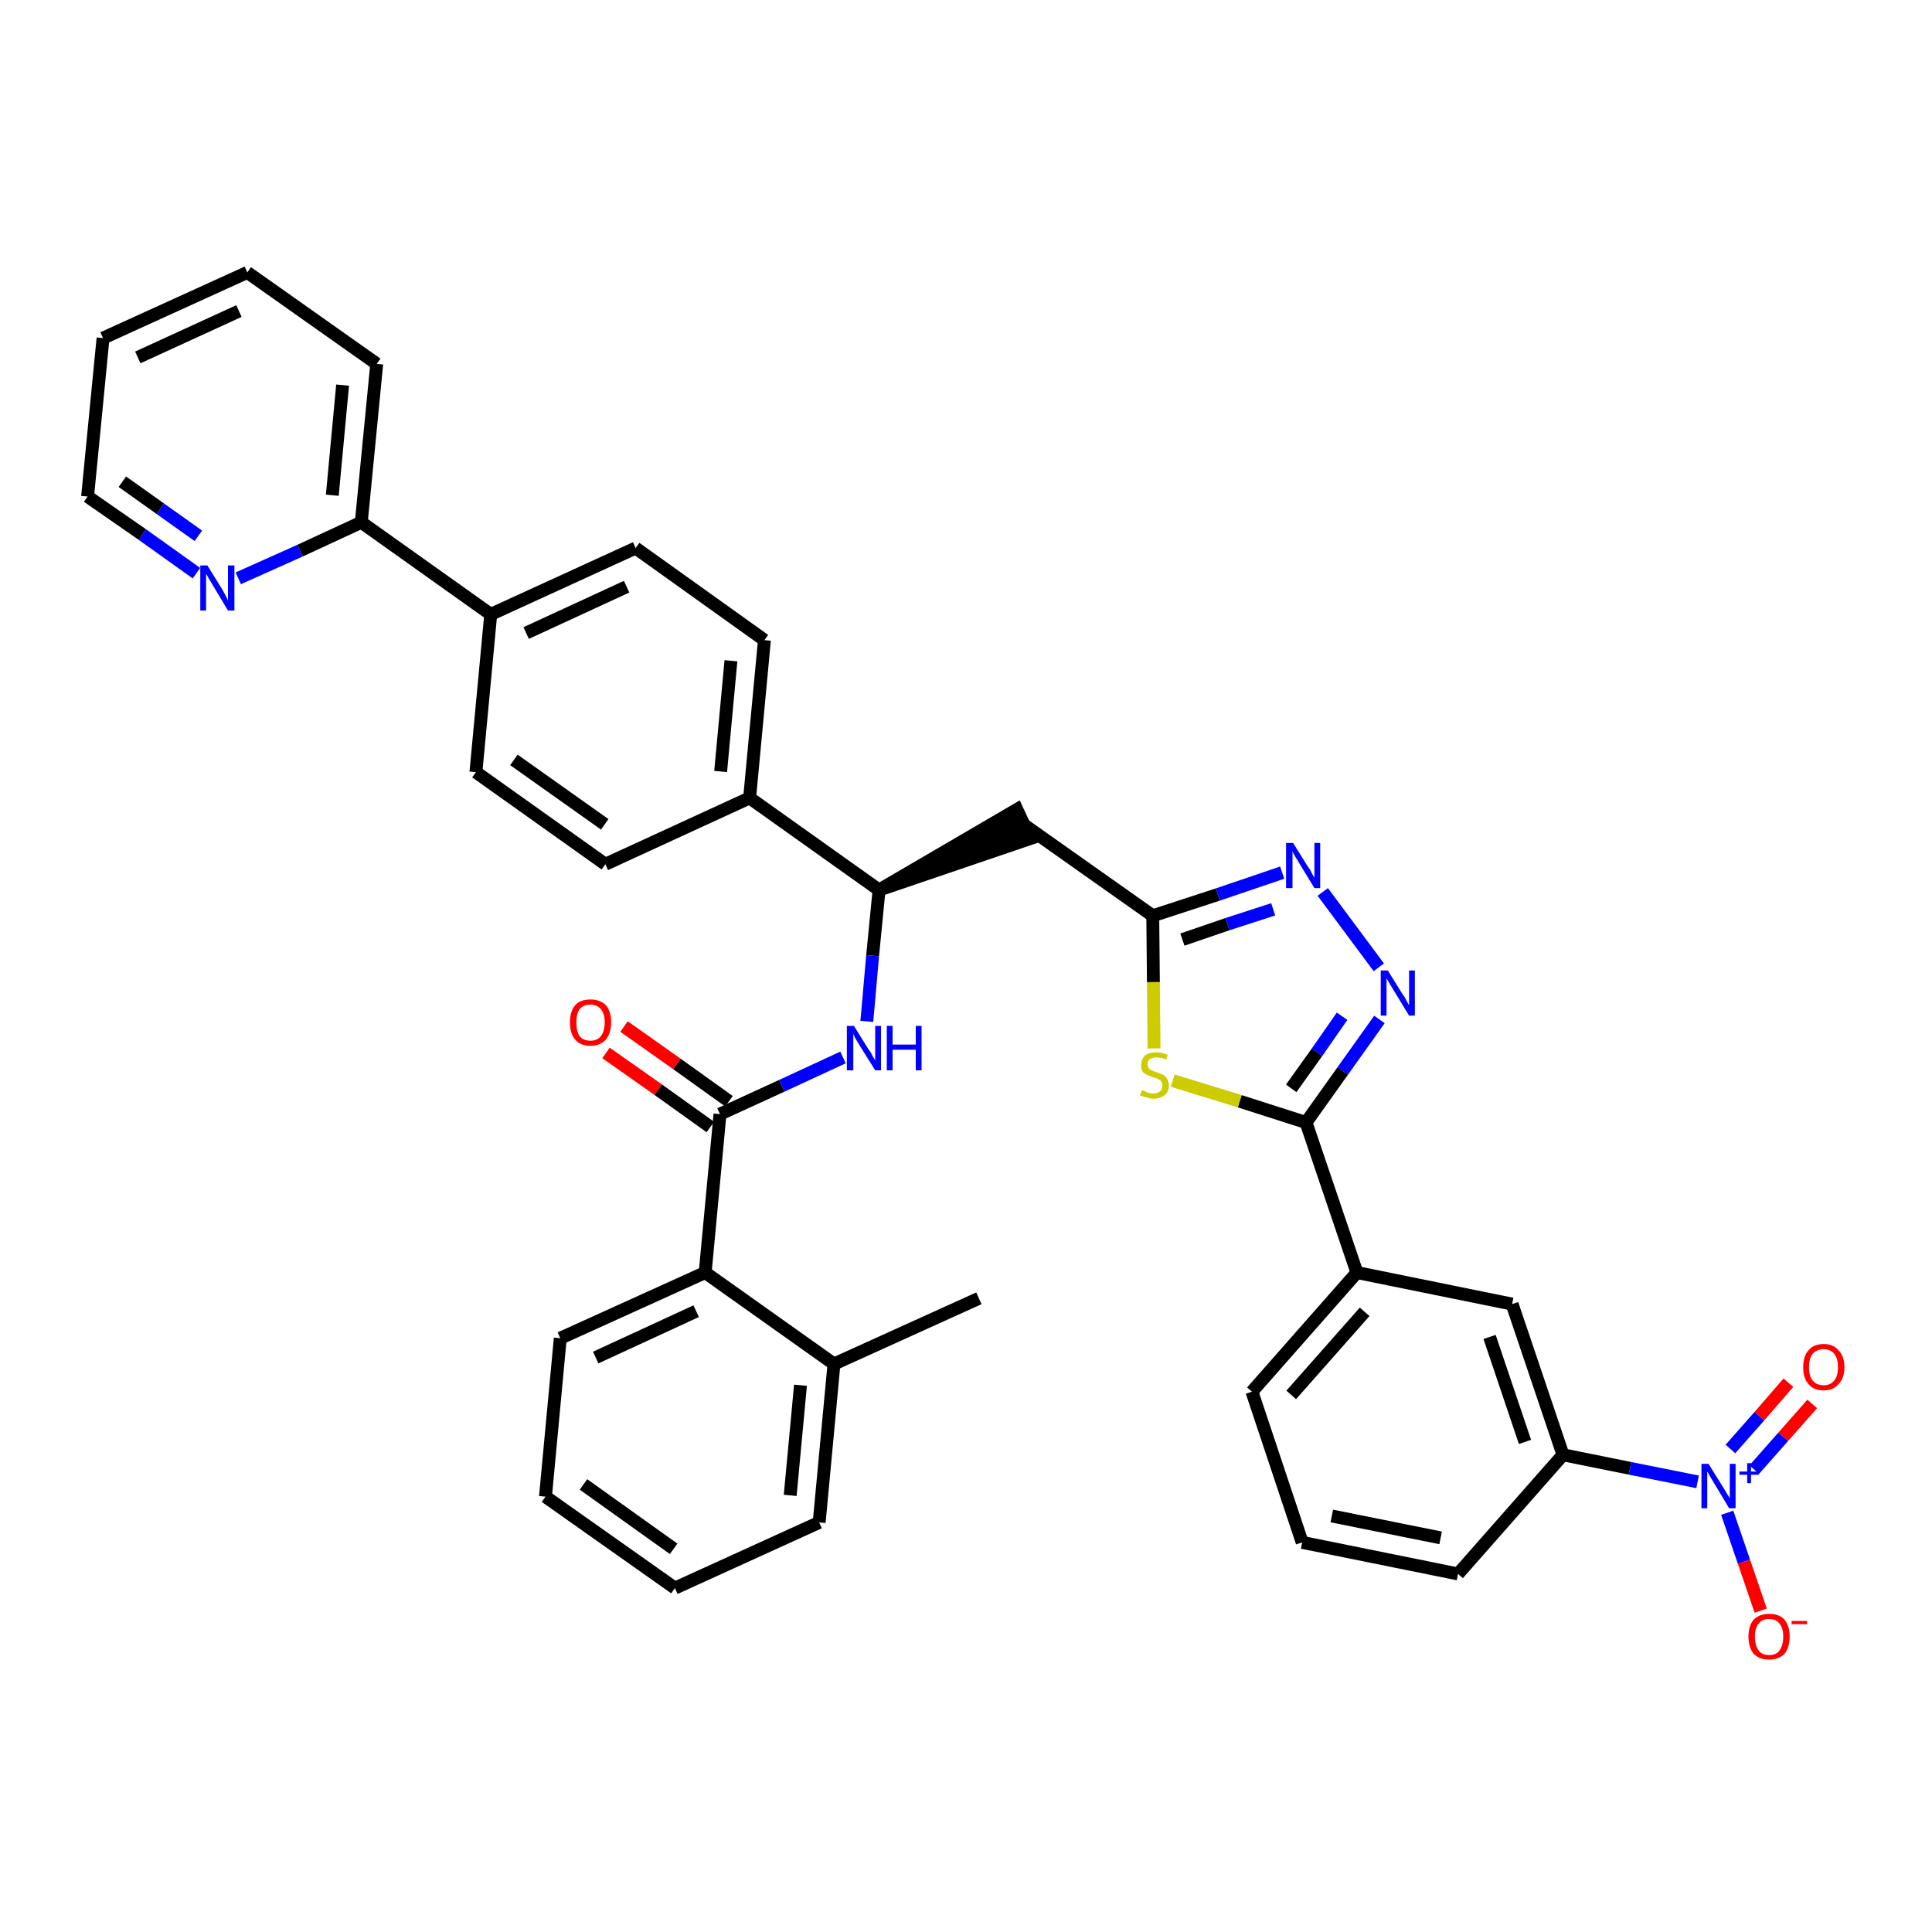 <?xml version='1.0' encoding='iso-8859-1'?>
<svg version='1.1' baseProfile='full'
              xmlns='http://www.w3.org/2000/svg'
                      xmlns:rdkit='http://www.rdkit.org/xml'
                      xmlns:xlink='http://www.w3.org/1999/xlink'
                  xml:space='preserve'
width='300px' height='300px' viewBox='0 0 300 300'>
<!-- END OF HEADER -->
<path class='bond-0 atom-0 atom-1' d='M 152.0,201.6 L 129.5,211.8' style='fill:none;fill-rule:evenodd;stroke:#000000;stroke-width:2.0px;stroke-linecap:butt;stroke-linejoin:miter;stroke-opacity:1' />
<path class='bond-1 atom-1 atom-2' d='M 129.5,211.8 L 127.2,236.4' style='fill:none;fill-rule:evenodd;stroke:#000000;stroke-width:2.0px;stroke-linecap:butt;stroke-linejoin:miter;stroke-opacity:1' />
<path class='bond-1 atom-1 atom-2' d='M 124.3,215.1 L 122.7,232.2' style='fill:none;fill-rule:evenodd;stroke:#000000;stroke-width:2.0px;stroke-linecap:butt;stroke-linejoin:miter;stroke-opacity:1' />
<path class='bond-37 atom-6 atom-1' d='M 109.5,197.6 L 129.5,211.8' style='fill:none;fill-rule:evenodd;stroke:#000000;stroke-width:2.0px;stroke-linecap:butt;stroke-linejoin:miter;stroke-opacity:1' />
<path class='bond-2 atom-2 atom-3' d='M 127.2,236.4 L 104.8,246.6' style='fill:none;fill-rule:evenodd;stroke:#000000;stroke-width:2.0px;stroke-linecap:butt;stroke-linejoin:miter;stroke-opacity:1' />
<path class='bond-3 atom-3 atom-4' d='M 104.8,246.6 L 84.7,232.4' style='fill:none;fill-rule:evenodd;stroke:#000000;stroke-width:2.0px;stroke-linecap:butt;stroke-linejoin:miter;stroke-opacity:1' />
<path class='bond-3 atom-3 atom-4' d='M 104.6,240.5 L 90.6,230.5' style='fill:none;fill-rule:evenodd;stroke:#000000;stroke-width:2.0px;stroke-linecap:butt;stroke-linejoin:miter;stroke-opacity:1' />
<path class='bond-4 atom-4 atom-5' d='M 84.7,232.4 L 87.0,207.8' style='fill:none;fill-rule:evenodd;stroke:#000000;stroke-width:2.0px;stroke-linecap:butt;stroke-linejoin:miter;stroke-opacity:1' />
<path class='bond-5 atom-5 atom-6' d='M 87.0,207.8 L 109.5,197.6' style='fill:none;fill-rule:evenodd;stroke:#000000;stroke-width:2.0px;stroke-linecap:butt;stroke-linejoin:miter;stroke-opacity:1' />
<path class='bond-5 atom-5 atom-6' d='M 92.5,210.8 L 108.1,203.6' style='fill:none;fill-rule:evenodd;stroke:#000000;stroke-width:2.0px;stroke-linecap:butt;stroke-linejoin:miter;stroke-opacity:1' />
<path class='bond-6 atom-6 atom-7' d='M 109.5,197.6 L 111.8,173.0' style='fill:none;fill-rule:evenodd;stroke:#000000;stroke-width:2.0px;stroke-linecap:butt;stroke-linejoin:miter;stroke-opacity:1' />
<path class='bond-7 atom-7 atom-8' d='M 113.2,171.0 L 105.1,165.2' style='fill:none;fill-rule:evenodd;stroke:#000000;stroke-width:2.0px;stroke-linecap:butt;stroke-linejoin:miter;stroke-opacity:1' />
<path class='bond-7 atom-7 atom-8' d='M 105.1,165.2 L 96.9,159.4' style='fill:none;fill-rule:evenodd;stroke:#FF0000;stroke-width:2.0px;stroke-linecap:butt;stroke-linejoin:miter;stroke-opacity:1' />
<path class='bond-7 atom-7 atom-8' d='M 110.3,175.0 L 102.2,169.2' style='fill:none;fill-rule:evenodd;stroke:#000000;stroke-width:2.0px;stroke-linecap:butt;stroke-linejoin:miter;stroke-opacity:1' />
<path class='bond-7 atom-7 atom-8' d='M 102.2,169.2 L 94.1,163.5' style='fill:none;fill-rule:evenodd;stroke:#FF0000;stroke-width:2.0px;stroke-linecap:butt;stroke-linejoin:miter;stroke-opacity:1' />
<path class='bond-8 atom-7 atom-9' d='M 111.8,173.0 L 121.4,168.6' style='fill:none;fill-rule:evenodd;stroke:#000000;stroke-width:2.0px;stroke-linecap:butt;stroke-linejoin:miter;stroke-opacity:1' />
<path class='bond-8 atom-7 atom-9' d='M 121.4,168.6 L 130.9,164.2' style='fill:none;fill-rule:evenodd;stroke:#0000FF;stroke-width:2.0px;stroke-linecap:butt;stroke-linejoin:miter;stroke-opacity:1' />
<path class='bond-9 atom-9 atom-10' d='M 134.6,158.6 L 135.5,148.4' style='fill:none;fill-rule:evenodd;stroke:#0000FF;stroke-width:2.0px;stroke-linecap:butt;stroke-linejoin:miter;stroke-opacity:1' />
<path class='bond-9 atom-9 atom-10' d='M 135.5,148.4 L 136.5,138.2' style='fill:none;fill-rule:evenodd;stroke:#000000;stroke-width:2.0px;stroke-linecap:butt;stroke-linejoin:miter;stroke-opacity:1' />
<path class='bond-10 atom-10 atom-11' d='M 136.5,138.2 L 160.0,130.2 L 157.9,125.7 Z' style='fill:#000000;fill-rule:evenodd;fill-opacity:1;stroke:#000000;stroke-width:2.0px;stroke-linecap:butt;stroke-linejoin:miter;stroke-opacity:1;' />
<path class='bond-25 atom-10 atom-26' d='M 136.5,138.2 L 116.4,123.9' style='fill:none;fill-rule:evenodd;stroke:#000000;stroke-width:2.0px;stroke-linecap:butt;stroke-linejoin:miter;stroke-opacity:1' />
<path class='bond-11 atom-11 atom-12' d='M 158.9,128.0 L 179.0,142.2' style='fill:none;fill-rule:evenodd;stroke:#000000;stroke-width:2.0px;stroke-linecap:butt;stroke-linejoin:miter;stroke-opacity:1' />
<path class='bond-12 atom-12 atom-13' d='M 179.0,142.2 L 189.1,138.9' style='fill:none;fill-rule:evenodd;stroke:#000000;stroke-width:2.0px;stroke-linecap:butt;stroke-linejoin:miter;stroke-opacity:1' />
<path class='bond-12 atom-12 atom-13' d='M 189.1,138.9 L 199.1,135.5' style='fill:none;fill-rule:evenodd;stroke:#0000FF;stroke-width:2.0px;stroke-linecap:butt;stroke-linejoin:miter;stroke-opacity:1' />
<path class='bond-12 atom-12 atom-13' d='M 183.6,145.9 L 190.6,143.5' style='fill:none;fill-rule:evenodd;stroke:#000000;stroke-width:2.0px;stroke-linecap:butt;stroke-linejoin:miter;stroke-opacity:1' />
<path class='bond-12 atom-12 atom-13' d='M 190.6,143.5 L 197.7,141.2' style='fill:none;fill-rule:evenodd;stroke:#0000FF;stroke-width:2.0px;stroke-linecap:butt;stroke-linejoin:miter;stroke-opacity:1' />
<path class='bond-38 atom-25 atom-12' d='M 179.2,162.8 L 179.1,152.5' style='fill:none;fill-rule:evenodd;stroke:#CCCC00;stroke-width:2.0px;stroke-linecap:butt;stroke-linejoin:miter;stroke-opacity:1' />
<path class='bond-38 atom-25 atom-12' d='M 179.1,152.5 L 179.0,142.2' style='fill:none;fill-rule:evenodd;stroke:#000000;stroke-width:2.0px;stroke-linecap:butt;stroke-linejoin:miter;stroke-opacity:1' />
<path class='bond-13 atom-13 atom-14' d='M 205.4,138.5 L 214.1,150.2' style='fill:none;fill-rule:evenodd;stroke:#0000FF;stroke-width:2.0px;stroke-linecap:butt;stroke-linejoin:miter;stroke-opacity:1' />
<path class='bond-14 atom-14 atom-15' d='M 214.2,158.3 L 208.5,166.3' style='fill:none;fill-rule:evenodd;stroke:#0000FF;stroke-width:2.0px;stroke-linecap:butt;stroke-linejoin:miter;stroke-opacity:1' />
<path class='bond-14 atom-14 atom-15' d='M 208.5,166.3 L 202.8,174.3' style='fill:none;fill-rule:evenodd;stroke:#000000;stroke-width:2.0px;stroke-linecap:butt;stroke-linejoin:miter;stroke-opacity:1' />
<path class='bond-14 atom-14 atom-15' d='M 208.4,157.8 L 204.5,163.4' style='fill:none;fill-rule:evenodd;stroke:#0000FF;stroke-width:2.0px;stroke-linecap:butt;stroke-linejoin:miter;stroke-opacity:1' />
<path class='bond-14 atom-14 atom-15' d='M 204.5,163.4 L 200.5,169.0' style='fill:none;fill-rule:evenodd;stroke:#000000;stroke-width:2.0px;stroke-linecap:butt;stroke-linejoin:miter;stroke-opacity:1' />
<path class='bond-15 atom-15 atom-16' d='M 202.8,174.3 L 210.7,197.6' style='fill:none;fill-rule:evenodd;stroke:#000000;stroke-width:2.0px;stroke-linecap:butt;stroke-linejoin:miter;stroke-opacity:1' />
<path class='bond-24 atom-15 atom-25' d='M 202.8,174.3 L 192.5,171.0' style='fill:none;fill-rule:evenodd;stroke:#000000;stroke-width:2.0px;stroke-linecap:butt;stroke-linejoin:miter;stroke-opacity:1' />
<path class='bond-24 atom-15 atom-25' d='M 192.5,171.0 L 182.1,167.8' style='fill:none;fill-rule:evenodd;stroke:#CCCC00;stroke-width:2.0px;stroke-linecap:butt;stroke-linejoin:miter;stroke-opacity:1' />
<path class='bond-16 atom-16 atom-17' d='M 210.7,197.6 L 194.4,216.1' style='fill:none;fill-rule:evenodd;stroke:#000000;stroke-width:2.0px;stroke-linecap:butt;stroke-linejoin:miter;stroke-opacity:1' />
<path class='bond-16 atom-16 atom-17' d='M 211.9,203.7 L 200.5,216.6' style='fill:none;fill-rule:evenodd;stroke:#000000;stroke-width:2.0px;stroke-linecap:butt;stroke-linejoin:miter;stroke-opacity:1' />
<path class='bond-40 atom-24 atom-16' d='M 234.8,202.5 L 210.7,197.6' style='fill:none;fill-rule:evenodd;stroke:#000000;stroke-width:2.0px;stroke-linecap:butt;stroke-linejoin:miter;stroke-opacity:1' />
<path class='bond-17 atom-17 atom-18' d='M 194.4,216.1 L 202.2,239.5' style='fill:none;fill-rule:evenodd;stroke:#000000;stroke-width:2.0px;stroke-linecap:butt;stroke-linejoin:miter;stroke-opacity:1' />
<path class='bond-18 atom-18 atom-19' d='M 202.2,239.5 L 226.4,244.4' style='fill:none;fill-rule:evenodd;stroke:#000000;stroke-width:2.0px;stroke-linecap:butt;stroke-linejoin:miter;stroke-opacity:1' />
<path class='bond-18 atom-18 atom-19' d='M 206.8,235.4 L 223.7,238.8' style='fill:none;fill-rule:evenodd;stroke:#000000;stroke-width:2.0px;stroke-linecap:butt;stroke-linejoin:miter;stroke-opacity:1' />
<path class='bond-19 atom-19 atom-20' d='M 226.4,244.4 L 242.7,225.9' style='fill:none;fill-rule:evenodd;stroke:#000000;stroke-width:2.0px;stroke-linecap:butt;stroke-linejoin:miter;stroke-opacity:1' />
<path class='bond-20 atom-20 atom-21' d='M 242.7,225.9 L 253.1,228.0' style='fill:none;fill-rule:evenodd;stroke:#000000;stroke-width:2.0px;stroke-linecap:butt;stroke-linejoin:miter;stroke-opacity:1' />
<path class='bond-20 atom-20 atom-21' d='M 253.1,228.0 L 263.6,230.1' style='fill:none;fill-rule:evenodd;stroke:#0000FF;stroke-width:2.0px;stroke-linecap:butt;stroke-linejoin:miter;stroke-opacity:1' />
<path class='bond-23 atom-20 atom-24' d='M 242.7,225.9 L 234.8,202.5' style='fill:none;fill-rule:evenodd;stroke:#000000;stroke-width:2.0px;stroke-linecap:butt;stroke-linejoin:miter;stroke-opacity:1' />
<path class='bond-23 atom-20 atom-24' d='M 236.8,223.9 L 231.3,207.6' style='fill:none;fill-rule:evenodd;stroke:#000000;stroke-width:2.0px;stroke-linecap:butt;stroke-linejoin:miter;stroke-opacity:1' />
<path class='bond-21 atom-21 atom-22' d='M 272.4,228.2 L 276.9,223.1' style='fill:none;fill-rule:evenodd;stroke:#0000FF;stroke-width:2.0px;stroke-linecap:butt;stroke-linejoin:miter;stroke-opacity:1' />
<path class='bond-21 atom-21 atom-22' d='M 276.9,223.1 L 281.4,218.0' style='fill:none;fill-rule:evenodd;stroke:#FF0000;stroke-width:2.0px;stroke-linecap:butt;stroke-linejoin:miter;stroke-opacity:1' />
<path class='bond-21 atom-21 atom-22' d='M 268.7,225.0 L 273.2,219.9' style='fill:none;fill-rule:evenodd;stroke:#0000FF;stroke-width:2.0px;stroke-linecap:butt;stroke-linejoin:miter;stroke-opacity:1' />
<path class='bond-21 atom-21 atom-22' d='M 273.2,219.9 L 277.7,214.7' style='fill:none;fill-rule:evenodd;stroke:#FF0000;stroke-width:2.0px;stroke-linecap:butt;stroke-linejoin:miter;stroke-opacity:1' />
<path class='bond-22 atom-21 atom-23' d='M 268.2,234.9 L 270.8,242.5' style='fill:none;fill-rule:evenodd;stroke:#0000FF;stroke-width:2.0px;stroke-linecap:butt;stroke-linejoin:miter;stroke-opacity:1' />
<path class='bond-22 atom-21 atom-23' d='M 270.8,242.5 L 273.4,250.1' style='fill:none;fill-rule:evenodd;stroke:#FF0000;stroke-width:2.0px;stroke-linecap:butt;stroke-linejoin:miter;stroke-opacity:1' />
<path class='bond-26 atom-26 atom-27' d='M 116.4,123.9 L 118.7,99.4' style='fill:none;fill-rule:evenodd;stroke:#000000;stroke-width:2.0px;stroke-linecap:butt;stroke-linejoin:miter;stroke-opacity:1' />
<path class='bond-26 atom-26 atom-27' d='M 111.9,119.8 L 113.5,102.6' style='fill:none;fill-rule:evenodd;stroke:#000000;stroke-width:2.0px;stroke-linecap:butt;stroke-linejoin:miter;stroke-opacity:1' />
<path class='bond-39 atom-37 atom-26' d='M 94.0,134.2 L 116.4,123.9' style='fill:none;fill-rule:evenodd;stroke:#000000;stroke-width:2.0px;stroke-linecap:butt;stroke-linejoin:miter;stroke-opacity:1' />
<path class='bond-27 atom-27 atom-28' d='M 118.7,99.4 L 98.7,85.1' style='fill:none;fill-rule:evenodd;stroke:#000000;stroke-width:2.0px;stroke-linecap:butt;stroke-linejoin:miter;stroke-opacity:1' />
<path class='bond-28 atom-28 atom-29' d='M 98.7,85.1 L 76.2,95.4' style='fill:none;fill-rule:evenodd;stroke:#000000;stroke-width:2.0px;stroke-linecap:butt;stroke-linejoin:miter;stroke-opacity:1' />
<path class='bond-28 atom-28 atom-29' d='M 97.3,91.1 L 81.7,98.3' style='fill:none;fill-rule:evenodd;stroke:#000000;stroke-width:2.0px;stroke-linecap:butt;stroke-linejoin:miter;stroke-opacity:1' />
<path class='bond-29 atom-29 atom-30' d='M 76.2,95.4 L 56.1,81.1' style='fill:none;fill-rule:evenodd;stroke:#000000;stroke-width:2.0px;stroke-linecap:butt;stroke-linejoin:miter;stroke-opacity:1' />
<path class='bond-35 atom-29 atom-36' d='M 76.2,95.4 L 73.9,119.9' style='fill:none;fill-rule:evenodd;stroke:#000000;stroke-width:2.0px;stroke-linecap:butt;stroke-linejoin:miter;stroke-opacity:1' />
<path class='bond-30 atom-30 atom-31' d='M 56.1,81.1 L 58.5,56.5' style='fill:none;fill-rule:evenodd;stroke:#000000;stroke-width:2.0px;stroke-linecap:butt;stroke-linejoin:miter;stroke-opacity:1' />
<path class='bond-30 atom-30 atom-31' d='M 51.6,76.9 L 53.2,59.8' style='fill:none;fill-rule:evenodd;stroke:#000000;stroke-width:2.0px;stroke-linecap:butt;stroke-linejoin:miter;stroke-opacity:1' />
<path class='bond-41 atom-35 atom-30' d='M 37.0,89.8 L 46.6,85.5' style='fill:none;fill-rule:evenodd;stroke:#0000FF;stroke-width:2.0px;stroke-linecap:butt;stroke-linejoin:miter;stroke-opacity:1' />
<path class='bond-41 atom-35 atom-30' d='M 46.6,85.5 L 56.1,81.1' style='fill:none;fill-rule:evenodd;stroke:#000000;stroke-width:2.0px;stroke-linecap:butt;stroke-linejoin:miter;stroke-opacity:1' />
<path class='bond-31 atom-31 atom-32' d='M 58.5,56.5 L 38.4,42.3' style='fill:none;fill-rule:evenodd;stroke:#000000;stroke-width:2.0px;stroke-linecap:butt;stroke-linejoin:miter;stroke-opacity:1' />
<path class='bond-32 atom-32 atom-33' d='M 38.4,42.3 L 16.0,52.5' style='fill:none;fill-rule:evenodd;stroke:#000000;stroke-width:2.0px;stroke-linecap:butt;stroke-linejoin:miter;stroke-opacity:1' />
<path class='bond-32 atom-32 atom-33' d='M 37.1,48.3 L 21.4,55.5' style='fill:none;fill-rule:evenodd;stroke:#000000;stroke-width:2.0px;stroke-linecap:butt;stroke-linejoin:miter;stroke-opacity:1' />
<path class='bond-33 atom-33 atom-34' d='M 16.0,52.5 L 13.6,77.1' style='fill:none;fill-rule:evenodd;stroke:#000000;stroke-width:2.0px;stroke-linecap:butt;stroke-linejoin:miter;stroke-opacity:1' />
<path class='bond-34 atom-34 atom-35' d='M 13.6,77.1 L 22.1,83.0' style='fill:none;fill-rule:evenodd;stroke:#000000;stroke-width:2.0px;stroke-linecap:butt;stroke-linejoin:miter;stroke-opacity:1' />
<path class='bond-34 atom-34 atom-35' d='M 22.1,83.0 L 30.5,89.0' style='fill:none;fill-rule:evenodd;stroke:#0000FF;stroke-width:2.0px;stroke-linecap:butt;stroke-linejoin:miter;stroke-opacity:1' />
<path class='bond-34 atom-34 atom-35' d='M 19.0,74.8 L 24.9,79.0' style='fill:none;fill-rule:evenodd;stroke:#000000;stroke-width:2.0px;stroke-linecap:butt;stroke-linejoin:miter;stroke-opacity:1' />
<path class='bond-34 atom-34 atom-35' d='M 24.9,79.0 L 30.8,83.2' style='fill:none;fill-rule:evenodd;stroke:#0000FF;stroke-width:2.0px;stroke-linecap:butt;stroke-linejoin:miter;stroke-opacity:1' />
<path class='bond-36 atom-36 atom-37' d='M 73.9,119.9 L 94.0,134.2' style='fill:none;fill-rule:evenodd;stroke:#000000;stroke-width:2.0px;stroke-linecap:butt;stroke-linejoin:miter;stroke-opacity:1' />
<path class='bond-36 atom-36 atom-37' d='M 79.8,118.0 L 93.9,128.0' style='fill:none;fill-rule:evenodd;stroke:#000000;stroke-width:2.0px;stroke-linecap:butt;stroke-linejoin:miter;stroke-opacity:1' />
<path  class='atom-8' d='M 88.5 158.7
Q 88.5 157.1, 89.3 156.1
Q 90.1 155.2, 91.7 155.2
Q 93.2 155.2, 94.1 156.1
Q 94.9 157.1, 94.9 158.7
Q 94.9 160.4, 94.1 161.4
Q 93.2 162.4, 91.7 162.4
Q 90.1 162.4, 89.3 161.4
Q 88.5 160.5, 88.5 158.7
M 91.7 161.6
Q 92.7 161.6, 93.3 160.9
Q 93.9 160.1, 93.9 158.7
Q 93.9 157.4, 93.3 156.7
Q 92.7 156.0, 91.7 156.0
Q 90.6 156.0, 90.0 156.7
Q 89.5 157.4, 89.5 158.7
Q 89.5 160.2, 90.0 160.9
Q 90.6 161.6, 91.7 161.6
' fill='#FF0000'/>
<path  class='atom-9' d='M 132.6 159.3
L 134.9 163.0
Q 135.2 163.3, 135.5 164.0
Q 135.9 164.6, 135.9 164.7
L 135.9 159.3
L 136.8 159.3
L 136.8 166.2
L 135.9 166.2
L 133.4 162.2
Q 133.1 161.7, 132.8 161.2
Q 132.5 160.6, 132.5 160.5
L 132.5 166.2
L 131.5 166.2
L 131.5 159.3
L 132.6 159.3
' fill='#0000FF'/>
<path  class='atom-9' d='M 137.7 159.3
L 138.6 159.3
L 138.6 162.2
L 142.2 162.2
L 142.2 159.3
L 143.1 159.3
L 143.1 166.2
L 142.2 166.2
L 142.2 163.0
L 138.6 163.0
L 138.6 166.2
L 137.7 166.2
L 137.7 159.3
' fill='#0000FF'/>
<path  class='atom-13' d='M 200.8 130.9
L 203.1 134.6
Q 203.4 134.9, 203.7 135.6
Q 204.1 136.3, 204.1 136.3
L 204.1 130.9
L 205.0 130.9
L 205.0 137.9
L 204.1 137.9
L 201.6 133.8
Q 201.3 133.3, 201.0 132.8
Q 200.7 132.3, 200.7 132.1
L 200.7 137.9
L 199.7 137.9
L 199.7 130.9
L 200.8 130.9
' fill='#0000FF'/>
<path  class='atom-14' d='M 215.5 150.7
L 217.8 154.4
Q 218.1 154.7, 218.4 155.4
Q 218.8 156.1, 218.8 156.1
L 218.8 150.7
L 219.7 150.7
L 219.7 157.7
L 218.8 157.7
L 216.3 153.6
Q 216.0 153.1, 215.7 152.6
Q 215.4 152.1, 215.3 151.9
L 215.3 157.7
L 214.4 157.7
L 214.4 150.7
L 215.5 150.7
' fill='#0000FF'/>
<path  class='atom-21' d='M 265.3 227.3
L 267.6 231.0
Q 267.8 231.3, 268.2 232.0
Q 268.6 232.6, 268.6 232.7
L 268.6 227.3
L 269.5 227.3
L 269.5 234.2
L 268.5 234.2
L 266.1 230.2
Q 265.8 229.7, 265.5 229.2
Q 265.2 228.6, 265.1 228.5
L 265.1 234.2
L 264.2 234.2
L 264.2 227.3
L 265.3 227.3
' fill='#0000FF'/>
<path  class='atom-21' d='M 270.1 228.5
L 271.3 228.5
L 271.3 227.2
L 271.9 227.2
L 271.9 228.5
L 273.1 228.5
L 273.1 229.0
L 271.9 229.0
L 271.9 230.3
L 271.3 230.3
L 271.3 229.0
L 270.1 229.0
L 270.1 228.5
' fill='#0000FF'/>
<path  class='atom-22' d='M 280.0 212.3
Q 280.0 210.6, 280.8 209.7
Q 281.6 208.7, 283.2 208.7
Q 284.7 208.7, 285.5 209.7
Q 286.4 210.6, 286.4 212.3
Q 286.4 214.0, 285.5 214.9
Q 284.7 215.9, 283.2 215.9
Q 281.6 215.9, 280.8 214.9
Q 280.0 214.0, 280.0 212.3
M 283.2 215.1
Q 284.2 215.1, 284.8 214.4
Q 285.4 213.7, 285.4 212.3
Q 285.4 210.9, 284.8 210.2
Q 284.2 209.5, 283.2 209.5
Q 282.1 209.5, 281.5 210.2
Q 280.9 210.9, 280.9 212.3
Q 280.9 213.7, 281.5 214.4
Q 282.1 215.1, 283.2 215.1
' fill='#FF0000'/>
<path  class='atom-23' d='M 271.5 254.1
Q 271.5 252.5, 272.3 251.5
Q 273.2 250.6, 274.7 250.6
Q 276.3 250.6, 277.1 251.5
Q 277.9 252.5, 277.9 254.1
Q 277.9 255.8, 277.1 256.8
Q 276.2 257.7, 274.7 257.7
Q 273.2 257.7, 272.3 256.8
Q 271.5 255.8, 271.5 254.1
M 274.7 257.0
Q 275.8 257.0, 276.3 256.3
Q 276.9 255.5, 276.9 254.1
Q 276.9 252.8, 276.3 252.1
Q 275.8 251.4, 274.7 251.4
Q 273.6 251.4, 273.1 252.1
Q 272.5 252.8, 272.5 254.1
Q 272.5 255.5, 273.1 256.3
Q 273.6 257.0, 274.7 257.0
' fill='#FF0000'/>
<path  class='atom-23' d='M 278.2 251.7
L 280.6 251.7
L 280.6 252.2
L 278.2 252.2
L 278.2 251.7
' fill='#FF0000'/>
<path  class='atom-25' d='M 177.3 169.3
Q 177.4 169.3, 177.7 169.4
Q 178.0 169.6, 178.4 169.7
Q 178.8 169.8, 179.1 169.8
Q 179.8 169.8, 180.2 169.4
Q 180.5 169.1, 180.5 168.6
Q 180.5 168.2, 180.3 167.9
Q 180.2 167.7, 179.9 167.6
Q 179.6 167.4, 179.1 167.3
Q 178.5 167.1, 178.1 166.9
Q 177.7 166.7, 177.4 166.4
Q 177.2 166.0, 177.2 165.4
Q 177.2 164.5, 177.8 163.9
Q 178.4 163.4, 179.6 163.4
Q 180.4 163.4, 181.3 163.8
L 181.1 164.5
Q 180.2 164.2, 179.6 164.2
Q 178.9 164.2, 178.5 164.5
Q 178.2 164.8, 178.2 165.2
Q 178.2 165.6, 178.4 165.9
Q 178.6 166.1, 178.8 166.2
Q 179.1 166.3, 179.6 166.5
Q 180.2 166.7, 180.6 166.9
Q 181.0 167.1, 181.2 167.5
Q 181.5 167.9, 181.5 168.6
Q 181.5 169.5, 180.9 170.0
Q 180.2 170.6, 179.2 170.6
Q 178.5 170.6, 178.1 170.4
Q 177.6 170.3, 177.0 170.1
L 177.3 169.3
' fill='#CCCC00'/>
<path  class='atom-35' d='M 32.2 87.8
L 34.5 91.5
Q 34.7 91.9, 35.1 92.6
Q 35.4 93.2, 35.4 93.3
L 35.4 87.8
L 36.4 87.8
L 36.4 94.8
L 35.4 94.8
L 33.0 90.8
Q 32.7 90.3, 32.4 89.8
Q 32.1 89.2, 32.0 89.1
L 32.0 94.8
L 31.1 94.8
L 31.1 87.8
L 32.2 87.8
' fill='#0000FF'/>
</svg>
